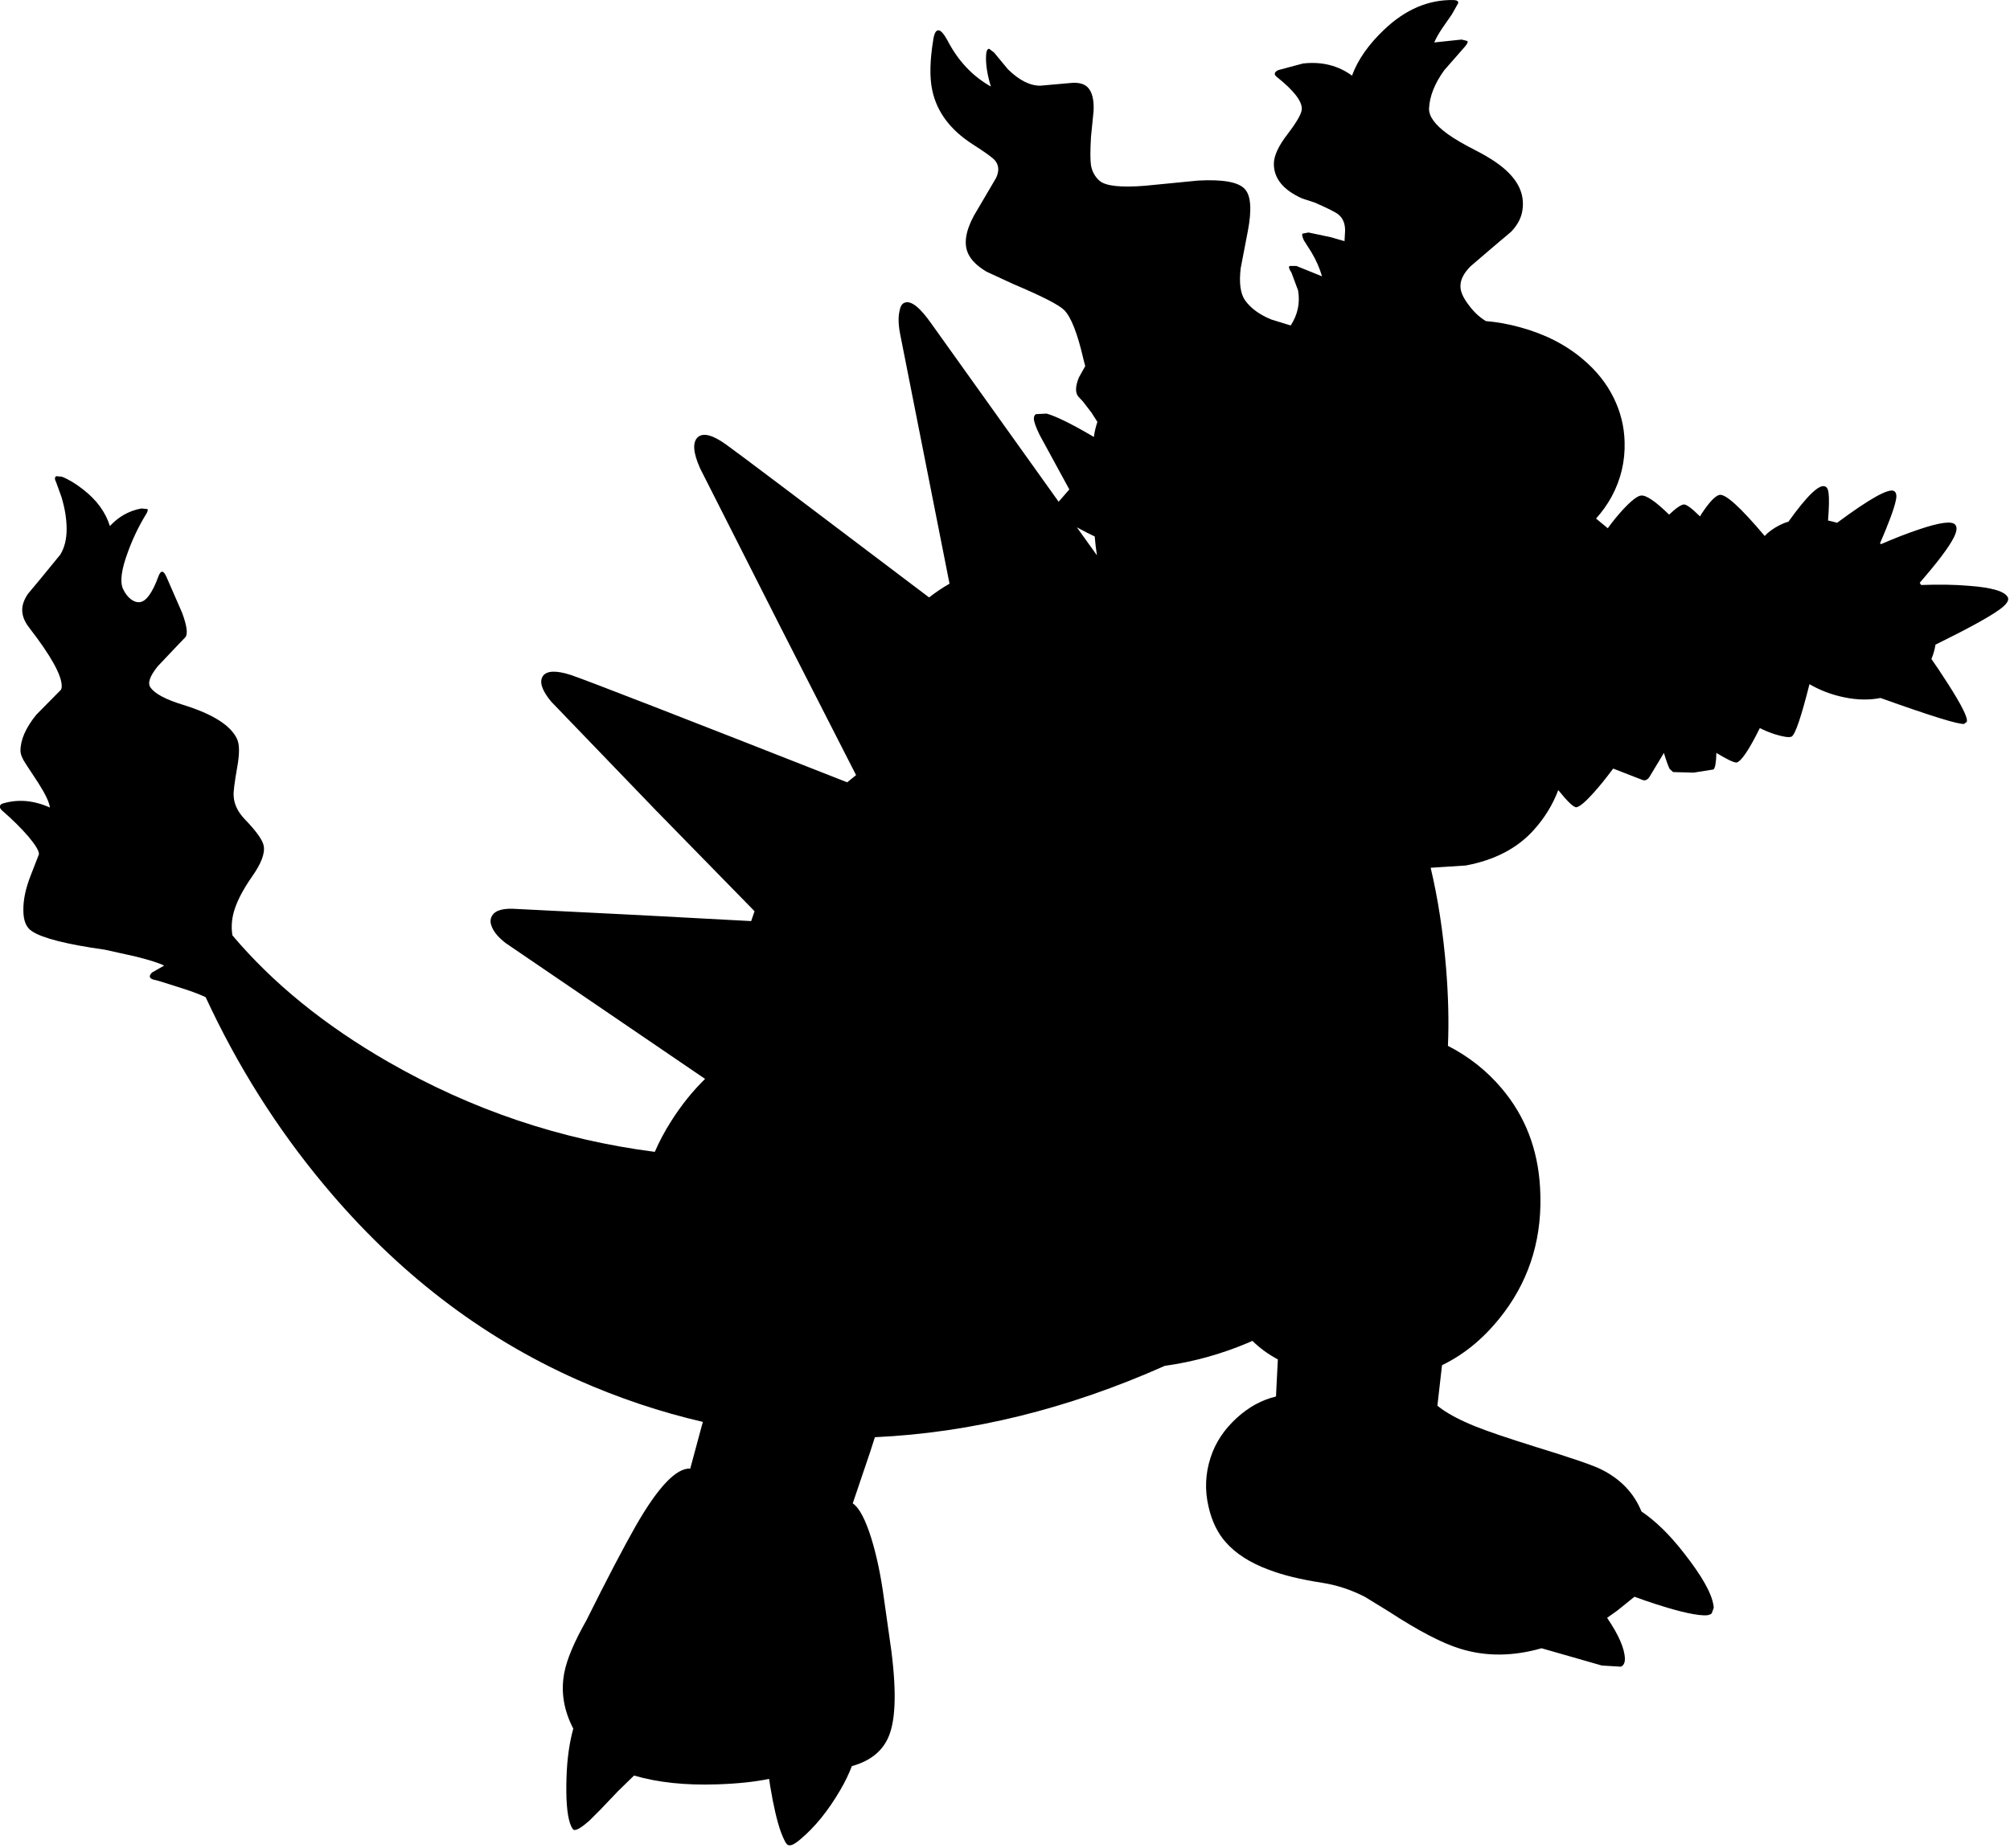 <?xml version="1.0" encoding="utf-8"?>
<!-- Generator: Adobe Illustrator 16.0.0, SVG Export Plug-In . SVG Version: 6.00 Build 0)  -->
<!DOCTYPE svg PUBLIC "-//W3C//DTD SVG 1.1//EN" "http://www.w3.org/Graphics/SVG/1.1/DTD/svg11.dtd">
<svg version="1.1" id="图层_1" xmlns="http://www.w3.org/2000/svg" xmlns:xlink="http://www.w3.org/1999/xlink" x="0px" y="0px"
	 width="348px" height="320px" viewBox="0 0 348 320" enable-background="new 0 0 348 320" xml:space="preserve">
<path d="M347.65,103.49c-0.466-1.065-2.73-1.748-6.792-2.047c-2.448-0.209-5.207-0.249-8.244-0.136
	c-0.082-0.13-0.158-0.262-0.244-0.391c3.13-3.593,5.119-6.239,5.941-7.913c0.499-1.032,0.565-1.748,0.199-2.147
	c-0.565-0.666-2.63-0.4-6.192,0.799c-2.076,0.692-4.296,1.556-6.644,2.574c-0.061-0.042-0.119-0.089-0.18-0.131
	c1.535-3.558,2.45-6.03,2.728-7.388c0.2-0.832,0.116-1.382-0.25-1.648c-0.866-0.61-4.172,1.218-9.902,5.471
	c-0.533-0.156-1.058-0.287-1.572-0.393c0.178-2.309,0.208-3.906,0.088-4.778c-0.066-0.6-0.25-0.966-0.549-1.099
	c-0.979-0.537-3.114,1.493-6.4,6.08c-0.266,0.083-0.534,0.16-0.792,0.263c-1.032,0.433-1.964,0.999-2.797,1.698l-0.515,0.515
	c-4.231-5.02-6.859-7.394-7.875-7.108c-0.732,0.2-1.748,1.282-3.047,3.247l-0.28,0.469c-1.387-1.373-2.313-2.067-2.767-2.067
	c-0.476,0-1.34,0.589-2.587,1.758c-2.328-2.286-3.949-3.393-4.854-3.307c-0.633,0.067-1.664,0.866-3.096,2.397
	c-0.973,1.053-1.848,2.147-2.666,3.266l-2.031-1.673c1.035-1.149,1.939-2.41,2.699-3.791c1.598-2.963,2.348-6.126,2.248-9.489
	c-0.067-2.663-0.699-5.21-1.898-7.641c-1.232-2.497-2.996-4.711-5.294-6.642c-2.964-2.53-6.575-4.378-10.837-5.544
	c-2.02-0.565-4.019-0.927-5.999-1.092c-1.108-0.681-2.092-1.594-2.941-2.753c-1.032-1.332-1.515-2.48-1.448-3.446
	c0.033-1.032,0.6-2.114,1.697-3.246l3.496-2.997l3.597-3.046c1.132-1.199,1.781-2.464,1.948-3.796
	c0.332-2.331-0.467-4.461-2.398-6.393c-1.231-1.265-3.113-2.547-5.643-3.846c-2.164-1.099-3.813-2.064-4.945-2.896
	c-2.164-1.565-3.229-3.03-3.195-4.395c0.1-2.131,0.982-4.345,2.646-6.643l3.546-4.045c0.433-0.5,0.583-0.833,0.45-0.999l-1-0.25
	l-4.744,0.499c0.333-0.766,0.816-1.615,1.448-2.547l1.599-2.297l1.099-1.948c0.066-0.333-0.183-0.516-0.749-0.549
	c-4.361-0.1-8.391,1.615-12.086,5.144c-2.697,2.564-4.545,5.21-5.544,7.941c-2.431-1.765-5.261-2.464-8.49-2.098l-4.296,1.148
	c-0.732,0.367-0.781,0.783-0.149,1.249c2.83,2.264,4.245,4.079,4.245,5.443c0,0.766-0.799,2.198-2.396,4.295
	c-1.632,2.097-2.447,3.845-2.447,5.244c0,2.531,1.631,4.528,4.895,5.993l2.146,0.699c2.231,0.966,3.596,1.648,4.096,2.048
	c0.799,0.632,1.199,1.564,1.199,2.797l-0.101,1.848l-2.447-0.699l-3.796-0.799l-1.049,0.2c-0.1,0.167-0.016,0.549,0.25,1.148
	l1.299,2.048c0.832,1.398,1.448,2.796,1.848,4.195l-4.445-1.798h-1.148c-0.232,0.133-0.133,0.516,0.3,1.149l1.149,3.096
	c0.367,2.177-0.065,4.197-1.278,6.063l-3.317-1.019c-2.064-0.833-3.596-1.948-4.594-3.346c-0.8-1.166-1.049-3.013-0.75-5.544
	l1.249-6.492c0.699-3.696,0.517-6.11-0.55-7.242c-1.099-1.199-3.795-1.682-8.09-1.448l-9.189,0.899
	c-4.162,0.333-6.775,0.05-7.842-0.849c-0.799-0.699-1.299-1.598-1.498-2.697c-0.133-0.899-0.133-2.531,0-4.895l0.449-4.495
	c0.1-1.964-0.25-3.346-1.049-4.146c-0.666-0.632-1.697-0.866-3.096-0.699l-5.095,0.45c-1.798,0-3.662-0.949-5.593-2.847
	l-2.397-2.897l-0.849-0.649c-0.366,0-0.549,0.533-0.549,1.598c0,1.465,0.283,3.113,0.849,4.944c-3.196-1.798-5.71-4.479-7.542-8.041
	c-0.632-1.132-1.148-1.698-1.548-1.698c-0.4,0-0.683,0.466-0.849,1.398c-0.633,3.762-0.699,6.775-0.2,9.039
	c0.799,3.696,3.096,6.776,6.892,9.24c2.197,1.398,3.513,2.347,3.945,2.847c0.699,0.833,0.766,1.848,0.2,3.046l-3.846,6.542
	c-1.465,2.73-1.781,4.944-0.949,6.643c0.533,1.099,1.582,2.114,3.146,3.046l4.645,2.147c4.961,2.098,7.892,3.596,8.79,4.495
	c1.199,1.198,2.314,4.045,3.346,8.54c0.098,0.414,0.2,0.797,0.305,1.166l-1.104,1.98c-0.633,1.564-0.649,2.68-0.05,3.346
	l0.749,0.799l1.498,1.948l1.012,1.59c-0.268,0.795-0.488,1.645-0.611,2.605c-3.797-2.231-6.526-3.579-8.191-4.045l-1.848,0.1
	c-0.232,0.166-0.35,0.416-0.35,0.749c0,0.533,0.333,1.481,0.999,2.847l3.646,6.692l1.498,2.747l-1.854,2.128l-21.969-30.746
	c-2.064-2.963-3.646-4.195-4.745-3.696c-0.433,0.167-0.716,0.666-0.849,1.499c-0.233,1.032-0.183,2.38,0.15,4.045l8.523,43.096
	c-1.221,0.691-2.399,1.484-3.536,2.377c-21.461-16.249-33.167-25.067-35.103-26.445c-2.297-1.665-3.929-2.114-4.895-1.348
	c-0.999,0.866-0.882,2.68,0.35,5.443l13.784,27.219l13.221,25.901c-0.525,0.408-1.033,0.825-1.539,1.244
	c-28.932-11.383-44.902-17.587-47.89-18.605c-2.531-0.799-4.129-0.732-4.795,0.2c-0.666,0.999-0.183,2.48,1.449,4.445l18.129,18.829
	l17.066,17.452c-0.204,0.566-0.398,1.137-0.582,1.712l-19.331-1.035l-21.925-1.099c-2.098-0.066-3.346,0.433-3.746,1.498
	c-0.2,0.5-0.15,1.082,0.15,1.748c0.399,0.899,1.182,1.798,2.347,2.696l34.523,23.52c-2.16,2.113-4.114,4.543-5.856,7.296
	c-1.143,1.792-2.085,3.57-2.851,5.338c-16.348-2.104-31.73-7.29-46.143-15.576c-11.004-6.327-19.998-13.633-26.982-21.913
	c-0.255-1.531-0.116-3.115,0.462-4.756c0.533-1.565,1.515-3.379,2.947-5.444c1.598-2.264,2.264-4.045,1.998-5.344
	c-0.2-0.999-1.298-2.53-3.296-4.595c-1.198-1.265-1.831-2.597-1.897-3.996c-0.067-0.632,0.133-2.264,0.599-4.894
	c0.433-2.364,0.433-4.012,0-4.944c-1.065-2.364-4.179-4.345-9.339-5.943c-3.03-0.932-4.911-1.931-5.644-2.997
	c-0.566-0.732-0.15-1.964,1.249-3.696l3.546-3.746l1.249-1.298c0.433-0.6,0.233-2.015-0.6-4.245l-2.747-6.293
	c-0.5-1.065-0.949-1.049-1.349,0.05c-1.065,2.897-2.164,4.378-3.296,4.445c-0.466,0.033-0.949-0.133-1.448-0.5
	c-0.566-0.433-1.032-1.049-1.398-1.848c-0.533-1.232-0.25-3.329,0.849-6.292c0.799-2.231,1.831-4.395,3.096-6.493
	c0.333-0.5,0.433-0.833,0.3-0.999l-1.049-0.1c-2.131,0.399-3.945,1.415-5.444,3.046c-0.766-2.431-2.314-4.545-4.645-6.343
	c-1.265-0.999-2.48-1.731-3.646-2.197l-0.999-0.1c-0.3,0.167-0.3,0.533,0,1.099l0.899,2.497c0.599,1.965,0.899,3.829,0.899,5.594
	c0,1.731-0.366,3.196-1.099,4.395l-3.346,4.095l-2.248,2.697c-0.666,0.966-0.999,1.898-0.999,2.797c0,0.999,0.399,2.015,1.198,3.046
	c3.763,4.861,5.644,8.241,5.644,10.139c0,0.399-0.1,0.666-0.299,0.799l-4.096,4.146c-1.831,2.264-2.747,4.345-2.747,6.243
	c0,0.599,0.3,1.349,0.899,2.248l2.197,3.346c1.232,1.931,1.898,3.346,1.998,4.245c-2.73-1.232-5.394-1.482-7.991-0.75
	c-0.433,0.1-0.649,0.283-0.649,0.55c-0.033,0.233,0.083,0.466,0.35,0.699c1.831,1.598,3.346,3.096,4.545,4.495
	c1.265,1.498,1.881,2.53,1.848,3.096l-1.398,3.596c-0.899,2.264-1.332,4.312-1.298,6.143c0,1.765,0.5,2.963,1.498,3.596
	c1.798,1.199,6.01,2.264,12.636,3.196l5.394,1.198c2.364,0.6,3.979,1.115,4.845,1.549l-2.098,1.198c-0.6,0.6-0.5,1.016,0.299,1.249
	c0.2,0,1.482,0.383,3.846,1.148c2.289,0.706,3.996,1.328,5.134,1.867c5.502,11.88,12.325,22.716,20.487,32.493
	c12.552,15.083,27.169,26.337,43.85,33.761c7.18,3.185,14.435,5.612,21.761,7.304c-0.063,0.215-0.122,0.414-0.186,0.638
	l-2.004,7.443c-2.413-0.117-5.54,3.158-9.383,9.837c-2.198,3.862-5.061,9.339-8.59,16.431c-2.131,3.763-3.413,6.809-3.846,9.14
	c-0.613,3.252-0.082,6.462,1.566,9.629c-0.673,2.432-1.063,5.196-1.167,8.301c-0.133,3.763,0.066,6.459,0.599,8.091
	c0.266,0.732,0.5,1.115,0.699,1.148c0.433,0.1,1.298-0.416,2.597-1.549l2.047-2.047l2.997-3.146l2.752-2.676
	c4.072,1.2,8.858,1.715,14.378,1.527c3.513-0.112,6.51-0.43,9.002-0.945c0.063,0.415,0.116,0.813,0.187,1.244
	c0.566,3.43,1.182,6.076,1.848,7.941c0.5,1.332,0.899,2.081,1.199,2.248c0.433,0.232,1.149-0.084,2.147-0.949
	c2.531-2.098,4.861-4.979,6.992-8.641c0.819-1.412,1.457-2.759,1.955-4.055c3.465-0.96,5.688-2.896,6.635-5.834
	c1.099-3.329,1.032-8.989-0.2-16.98l-0.899-6.342c-0.533-3.93-1.265-7.393-2.197-10.389c-0.999-3.163-2.031-5.127-3.097-5.894
	c-0.029-0.022-0.062-0.034-0.092-0.055l2.989-8.835l0.848-2.63c16.66-0.766,33.39-4.882,50.189-12.357
	c4.905-0.679,9.752-2.015,14.537-4.04c0.215-0.091,0.42-0.193,0.633-0.287c1.258,1.237,2.723,2.313,4.406,3.216l-0.244,4.812
	c-0.027,0.563-0.053,1.096-0.075,1.609c-2.448,0.581-4.705,1.806-6.767,3.685c-2.197,1.998-3.713,4.278-4.545,6.843
	c-0.933,2.83-1.049,5.709-0.35,8.64c0.565,2.431,1.531,4.429,2.896,5.993c1.765,2.031,4.278,3.646,7.541,4.844
	c2.431,0.933,5.494,1.682,9.189,2.248c2.564,0.399,5.045,1.215,7.441,2.447l4.146,2.547c5.161,3.363,9.289,5.51,12.386,6.443
	c4.408,1.36,9.088,1.322,14.032-0.094l2.948,0.842l7.491,2.148l3.296,0.199c0.467-0.199,0.699-0.649,0.699-1.349
	c-0.029-1.761-1.058-4.132-3.079-7.109l1.731-1.231l3.009-2.424c0.597,0.221,1.222,0.445,1.886,0.676
	c4.761,1.633,8.141,2.48,10.138,2.548c0.633,0.033,1.082-0.083,1.349-0.35l0.35-0.949l-0.05-0.449
	c-0.333-2.131-2.064-5.177-5.194-9.14c-2.403-3.091-4.828-5.451-7.273-7.103c-1.282-3.148-3.561-5.564-6.86-7.231
	c-1.331-0.699-5.144-2.014-11.437-3.945c-4.895-1.531-8.374-2.713-10.438-3.545c-2.94-1.187-5.132-2.383-6.594-3.589l0.798-7.018
	c4.061-1.956,7.643-4.992,10.739-9.122c4.629-6.192,6.709-13.384,6.243-21.574c-0.366-6.693-2.581-12.436-6.643-17.23
	c-2.583-3.065-5.69-5.52-9.313-7.376c0.178-4.173,0.072-8.669-0.325-13.5c-0.514-6.241-1.402-12.021-2.665-17.34l6.061-0.389
	c4.994-0.933,8.906-2.963,11.736-6.093c1.921-2.116,3.342-4.443,4.293-6.968c1.639,2.034,2.691,3.03,3.148,2.972
	c0.733-0.1,2.248-1.548,4.545-4.345c0.677-0.846,1.268-1.616,1.818-2.351l5.024,1.952c0.466,0.2,0.882,0.033,1.249-0.5
	c0.942-1.537,1.771-2.912,2.508-4.161c0.399,1.321,0.729,2.245,0.988,2.762l0.599,0.549l3.546,0.1l3.446-0.549
	c0.301-0.25,0.469-1.208,0.505-2.871c1.812,1.111,2.979,1.672,3.49,1.672c0.805-0.176,2.15-2.167,4.037-5.969
	c0.719,0.375,1.585,0.734,2.605,1.074c1.531,0.466,2.497,0.599,2.896,0.399c0.618-0.322,1.648-3.349,3.091-9.073
	c1.833,1.062,3.842,1.833,6.049,2.281c2.279,0.468,4.355,0.486,6.25,0.107c8.708,3.117,13.541,4.617,14.476,4.488l0.45-0.35
	c0.267-0.6-0.816-2.797-3.246-6.592c-1.215-1.892-2.166-3.316-2.865-4.294c0.322-0.777,0.562-1.605,0.707-2.491
	c5.512-2.705,9.205-4.726,11.048-6.051C347.351,104.722,347.85,104.022,347.65,103.49z M189.917,96.167l-3.478-4.852
	c1.274,0.695,2.313,1.229,3.089,1.582C189.624,94.011,189.754,95.1,189.917,96.167z"/>
</svg>
